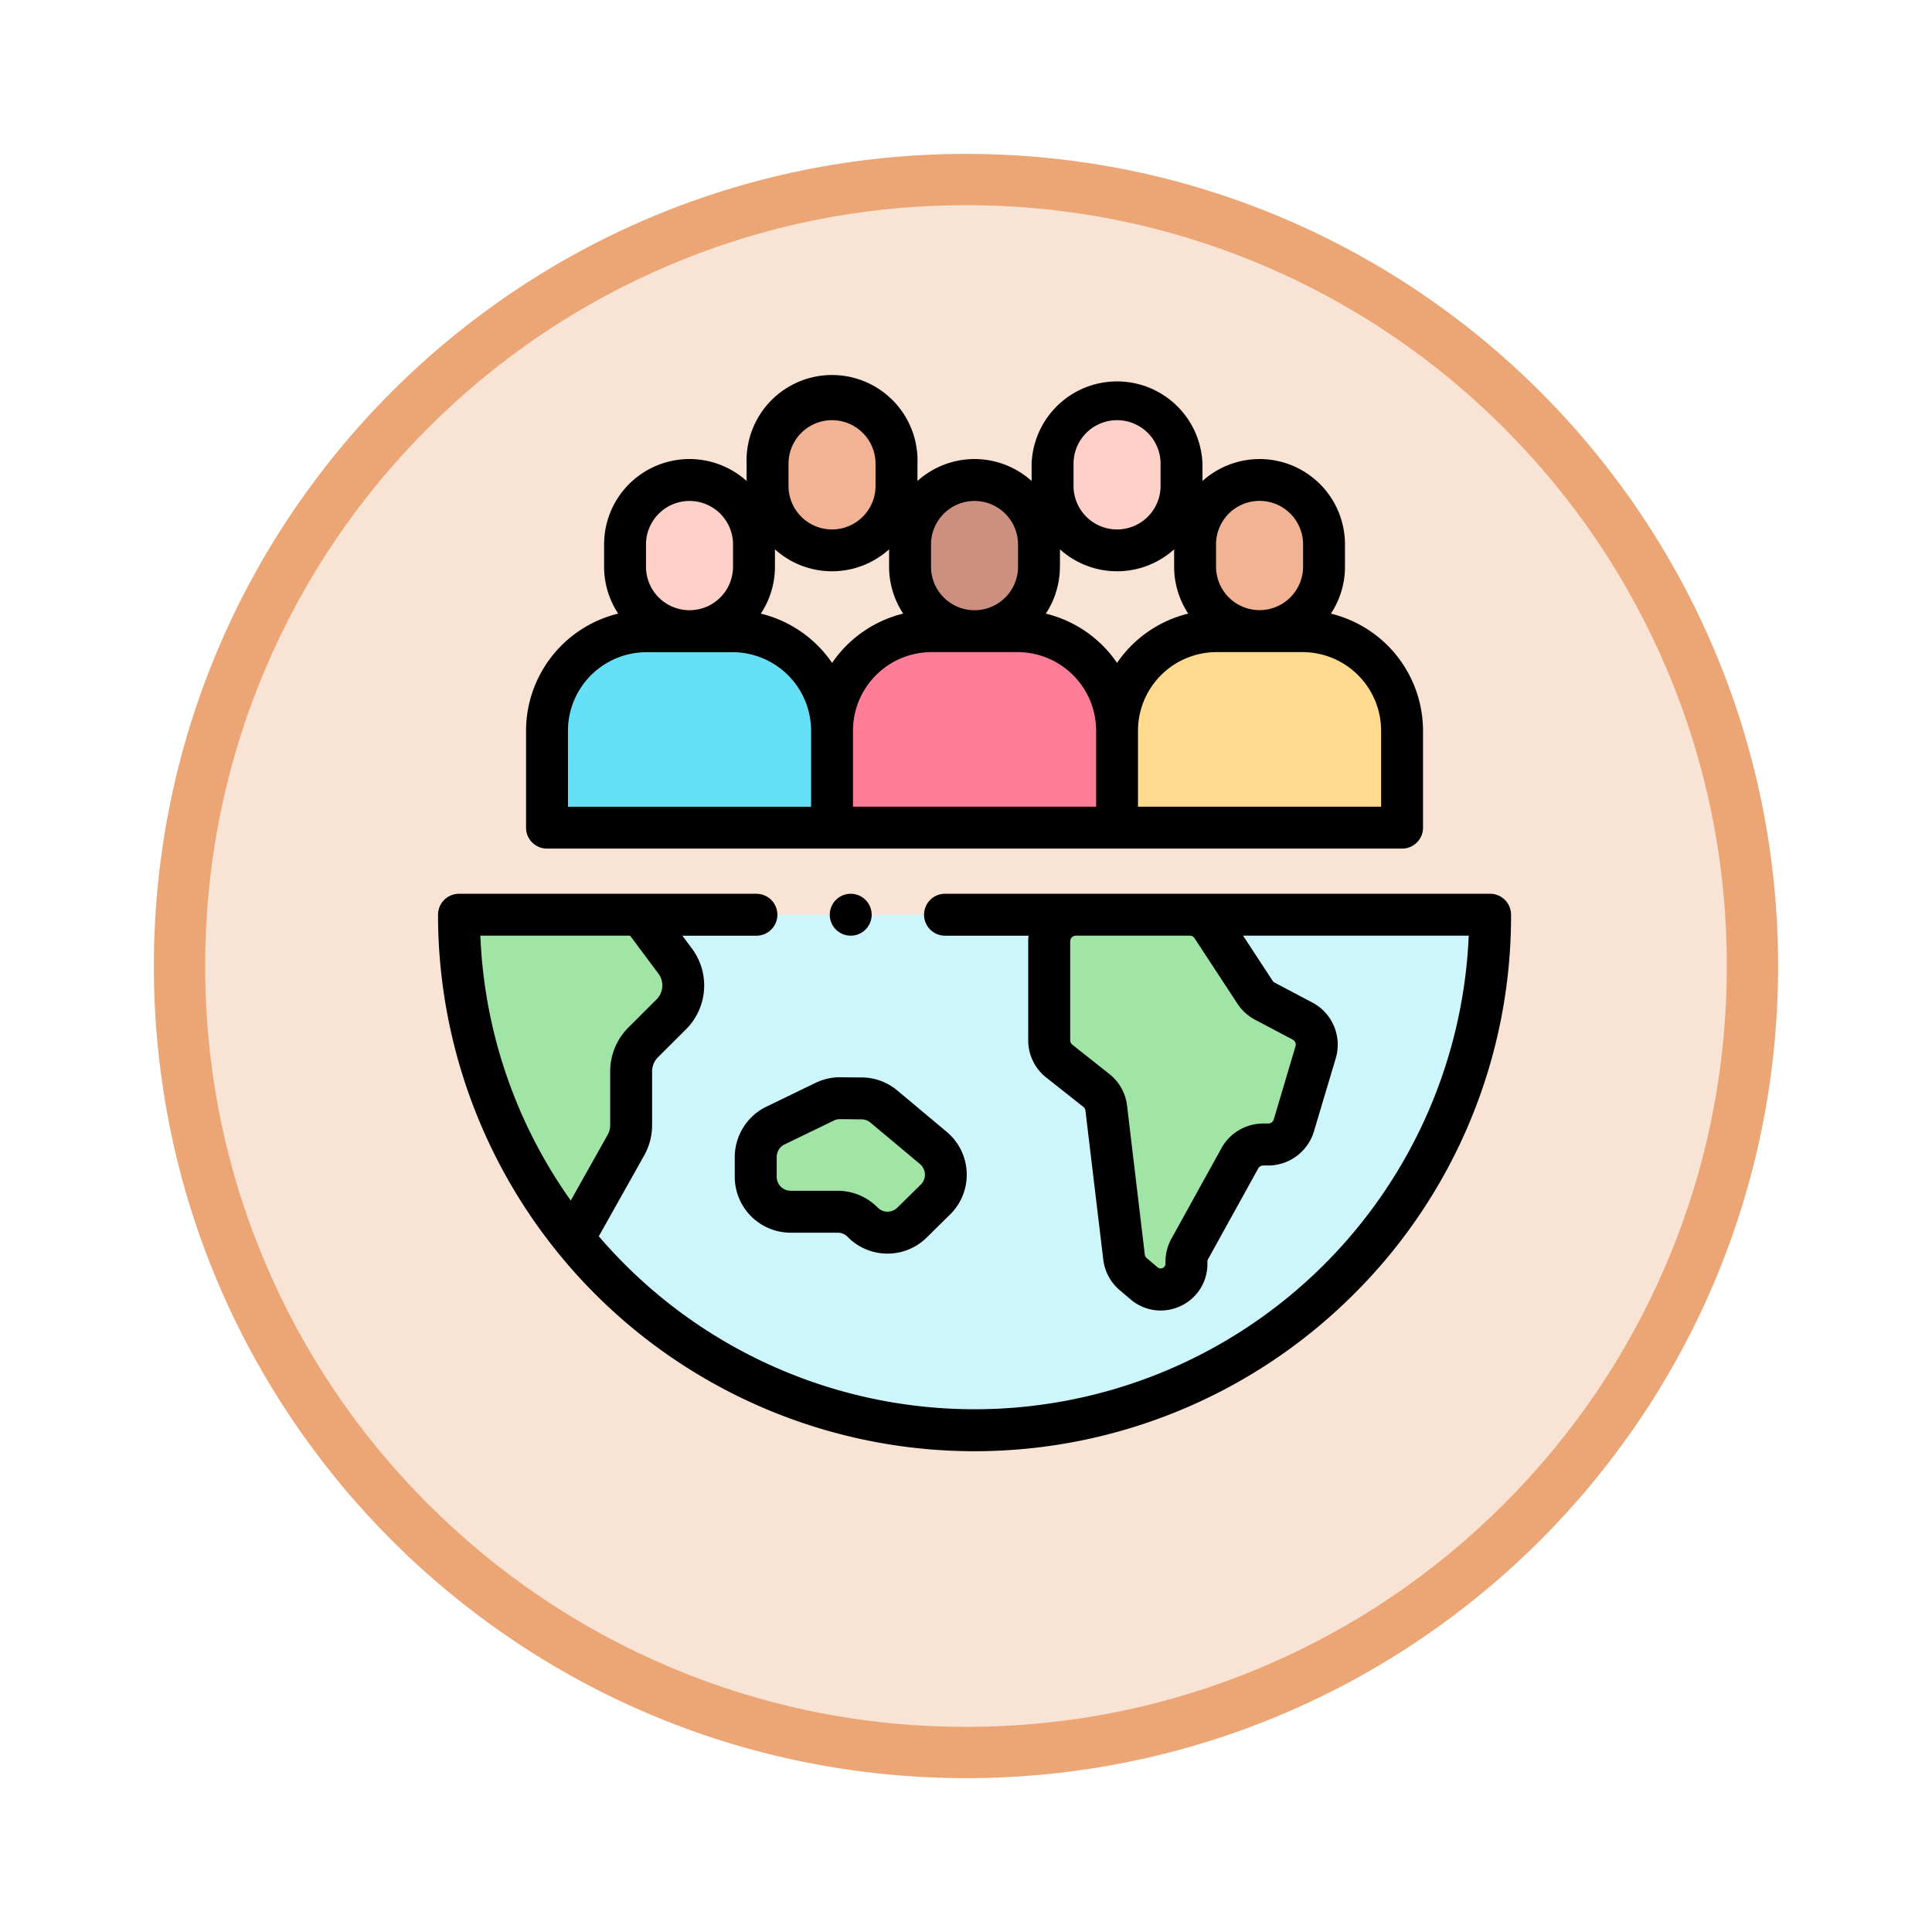 <svg xmlns="http://www.w3.org/2000/svg" xmlns:xlink="http://www.w3.org/1999/xlink" width="113" height="113" viewBox="0 0 113 113">
  <defs>
    <filter id="Trazado_982547" x="0" y="0" width="113" height="113" filterUnits="userSpaceOnUse">
      <feOffset dy="3" input="SourceAlpha"/>
      <feGaussianBlur stdDeviation="3" result="blur"/>
      <feFlood flood-opacity="0.161"/>
      <feComposite operator="in" in2="blur"/>
      <feComposite in="SourceGraphic"/>
    </filter>
  </defs>
  <g id="Grupo_1225774" data-name="Grupo 1225774" transform="translate(-743 -5261.356)">
    <g id="Grupo_1223773" data-name="Grupo 1223773" transform="translate(0 -642.718)">
      <g id="Grupo_1206282" data-name="Grupo 1206282" transform="translate(0 -3448.335)">
        <g id="Grupo_1203803" data-name="Grupo 1203803" transform="translate(0 6552.41)">
          <g id="Grupo_1202425" data-name="Grupo 1202425" transform="translate(-0.25 1464)">
            <g id="Grupo_1178324" data-name="Grupo 1178324" transform="translate(0 424)">
              <g id="Grupo_1177680" data-name="Grupo 1177680" transform="translate(752.25 918)">
                <g id="Grupo_1172010" data-name="Grupo 1172010">
                  <g id="Grupo_1171046" data-name="Grupo 1171046">
                    <g id="Grupo_1148525" data-name="Grupo 1148525">
                      <g transform="matrix(1, 0, 0, 1, -9, -6)" filter="url(#Trazado_982547)">
                        <g id="Trazado_982547-2" data-name="Trazado 982547" transform="translate(9 6)" fill="#f9e3d4">
                          <path d="M 47.5 93.5 C 41.289 93.5 35.265 92.284 29.595 89.886 C 24.118 87.569 19.198 84.252 14.973 80.027 C 10.748 75.802 7.431 70.882 5.114 65.405 C 2.716 59.735 1.5 53.711 1.5 47.5 C 1.5 41.289 2.716 35.265 5.114 29.595 C 7.431 24.118 10.748 19.198 14.973 14.973 C 19.198 10.748 24.118 7.431 29.595 5.114 C 35.265 2.716 41.289 1.5 47.5 1.5 C 53.711 1.5 59.735 2.716 65.405 5.114 C 70.882 7.431 75.802 10.748 80.027 14.973 C 84.252 19.198 87.569 24.118 89.886 29.595 C 92.284 35.265 93.5 41.289 93.5 47.5 C 93.5 53.711 92.284 59.735 89.886 65.405 C 87.569 70.882 84.252 75.802 80.027 80.027 C 75.802 84.252 70.882 87.569 65.405 89.886 C 59.735 92.284 53.711 93.5 47.5 93.5 Z" stroke="none"/>
                          <path d="M 47.5 3 C 41.491 3 35.664 4.176 30.18 6.496 C 24.881 8.737 20.122 11.946 16.034 16.034 C 11.946 20.122 8.737 24.881 6.496 30.18 C 4.176 35.664 3 41.491 3 47.5 C 3 53.509 4.176 59.336 6.496 64.82 C 8.737 70.119 11.946 74.878 16.034 78.966 C 20.122 83.054 24.881 86.263 30.18 88.504 C 35.664 90.824 41.491 92 47.5 92 C 53.509 92 59.336 90.824 64.82 88.504 C 70.119 86.263 74.878 83.054 78.966 78.966 C 83.054 74.878 86.263 70.119 88.504 64.82 C 90.824 59.336 92 53.509 92 47.5 C 92 41.491 90.824 35.664 88.504 30.18 C 86.263 24.881 83.054 20.122 78.966 16.034 C 74.878 11.946 70.119 8.737 64.82 6.496 C 59.336 4.176 53.509 3 47.5 3 M 47.5 0 C 73.734 0 95 21.266 95 47.5 C 95 73.734 73.734 95 47.5 95 C 21.266 95 0 73.734 0 47.5 C 0 21.266 21.266 0 47.5 0 Z" stroke="none" fill="#eca675"/>
                        </g>
                      </g>
                    </g>
                  </g>
                </g>
              </g>
            </g>
          </g>
        </g>
      </g>
    </g>
    <g id="personas" transform="translate(768.62 5283.477)">
      <path id="Trazado_1182787" data-name="Trazado 1182787" d="M70.308,256A30.154,30.154,0,0,1,10,256Z" transform="translate(-8.774 -224.62)" fill="#ccf5fc"/>
      <path id="Trazado_1182788" data-name="Trazado 1182788" d="M16.7,274.944l3.07-5.471a2.38,2.38,0,0,0,.3-1.164v-3.152a2.38,2.38,0,0,1,.7-1.686l1.652-1.647a2.38,2.38,0,0,0,.228-3.108L20.623,256H10a30.026,30.026,0,0,0,6.7,18.944Z" transform="translate(-8.774 -224.62)" fill="#a0e5a5"/>
      <g id="Grupo_1225772" data-name="Grupo 1225772" transform="translate(6.374 1.226)">
        <path id="XMLID_1072_" d="M198.847,120.7h-5.021A5.825,5.825,0,0,0,188,126.526v5.667h16.67v-5.667A5.825,5.825,0,0,0,198.847,120.7Z" transform="translate(-171.33 -107.132)" fill="#ff7d97"/>
        <path id="XMLID_1071_" d="M229.009,48.574a3.771,3.771,0,0,0-3.771,3.771v1.3a3.771,3.771,0,1,0,7.541,0v-1.3A3.771,3.771,0,0,0,229.009,48.574Z" transform="translate(-204.003 -43.846)" fill="#cc9081"/>
        <path id="XMLID_1069_" d="M161.009,10a3.771,3.771,0,0,0-3.771,3.771v1.3a3.771,3.771,0,1,0,7.541,0v-1.3A3.771,3.771,0,0,0,161.009,10Z" transform="translate(-144.338 -10)" fill="#f2b394"/>
        <path id="XMLID_1067_" d="M297.009,10a3.771,3.771,0,0,1,3.771,3.771v1.3a3.771,3.771,0,1,1-7.541,0v-1.3A3.771,3.771,0,0,1,297.009,10Z" transform="translate(-263.668 -10)" fill="#ffd0c7"/>
        <path id="XMLID_1064_" d="M62.846,120.7H57.825A5.825,5.825,0,0,0,52,126.526v5.667H68.67v-5.667A5.825,5.825,0,0,0,62.846,120.7Z" transform="translate(-52 -107.132)" fill="#66e0f7"/>
        <path id="XMLID_1063_" d="M93.009,48.574a3.771,3.771,0,0,0-3.771,3.771v1.3a3.771,3.771,0,0,0,7.541,0v-1.3A3.771,3.771,0,0,0,93.009,48.574Z" transform="translate(-84.673 -43.846)" fill="#ffd0c7"/>
        <path id="XMLID_1060_" d="M329.825,120.7h5.021a5.825,5.825,0,0,1,5.825,5.825v5.667H324v-5.667A5.825,5.825,0,0,1,329.825,120.7Z" transform="translate(-290.659 -107.132)" fill="#ffda8f"/>
        <path id="XMLID_1059_" d="M365.009,48.574a3.771,3.771,0,0,1,3.771,3.771v1.3a3.771,3.771,0,1,1-7.541,0v-1.3A3.771,3.771,0,0,1,365.009,48.574Z" transform="translate(-323.333 -43.846)" fill="#f2b394"/>
      </g>
      <path id="Trazado_1182789" data-name="Trazado 1182789" d="M301.144,256.7l2.511,3.832a1.558,1.558,0,0,0,.577.525l2.2,1.161a1.558,1.558,0,0,1,.767,1.824l-1.277,4.281a1.558,1.558,0,0,1-1.493,1.113h-.3a1.558,1.558,0,0,0-1.364.8l-2.93,5.3a1.558,1.558,0,0,0-.194.754v.113a1.506,1.506,0,0,1-2.479,1.149l-.634-.536a1.559,1.559,0,0,1-.541-1l-1.042-8.709a1.558,1.558,0,0,0-.581-1.037l-2.165-1.712a1.559,1.559,0,0,1-.592-1.223v-5.783A1.558,1.558,0,0,1,293.174,256h6.666A1.558,1.558,0,0,1,301.144,256.7Z" transform="translate(-255.871 -224.62)" fill="#a0e5a5"/>
      <path id="Trazado_1182790" data-name="Trazado 1182790" d="M157.742,343.569c-.4,0-.882-.006-1.234-.011a2.04,2.04,0,0,0-.916.2l-2.89,1.4A2.041,2.041,0,0,0,151.55,347v1.161a2.041,2.041,0,0,0,2.041,2.041h2.755a2.041,2.041,0,0,1,1.457.612,2.041,2.041,0,0,0,2.889.025l1.37-1.348a2.041,2.041,0,0,0-.122-3.02l-2.894-2.422A2.039,2.039,0,0,0,157.742,343.569Z" transform="translate(-132.974 -301.445)" fill="#a0e5a5"/>
      <g id="Grupo_1225773" data-name="Grupo 1225773" transform="translate(0 0)">
        <path id="Trazado_1182791" data-name="Trazado 1182791" d="M61.533,246H29.653a1.226,1.226,0,0,0,0,2.452H34.54a2.786,2.786,0,0,0-.021.333v5.783a2.769,2.769,0,0,0,1.058,2.184l2.165,1.711a.331.331,0,0,1,.124.221l1.042,8.709a2.775,2.775,0,0,0,.966,1.795l.634.537a2.712,2.712,0,0,0,1.757.651,2.746,2.746,0,0,0,1.157-.258A2.705,2.705,0,0,0,45,267.64v-.113a.334.334,0,0,1,.041-.161l2.93-5.3a.333.333,0,0,1,.291-.172h.3A2.8,2.8,0,0,0,51.23,259.9l1.277-4.281a2.79,2.79,0,0,0-1.371-3.259l-2.2-1.161a.332.332,0,0,1-.123-.112l-1.729-2.638h13.2a28.929,28.929,0,0,1-49.358,19.229q-.8-.8-1.523-1.645L12.06,261.3a3.614,3.614,0,0,0,.461-1.764v-3.152a1.161,1.161,0,0,1,.339-.817l1.652-1.647a3.624,3.624,0,0,0,.345-4.709l-.565-.758h4.329a1.226,1.226,0,0,0,0-2.452H1.226A1.226,1.226,0,0,0,0,247.226a31.38,31.38,0,0,0,53.568,22.189,31.174,31.174,0,0,0,9.191-22.189A1.226,1.226,0,0,0,61.533,246Zm-17.286,2.6,2.511,3.832a2.791,2.791,0,0,0,1.031.937l2.2,1.161a.333.333,0,0,1,.164.389L48.88,259.2a.335.335,0,0,1-.319.238h-.3a2.785,2.785,0,0,0-2.437,1.438l-2.93,5.3a2.791,2.791,0,0,0-.347,1.346v.113a.28.28,0,0,1-.461.214l-.634-.537a.332.332,0,0,1-.115-.215L40.3,258.393a2.767,2.767,0,0,0-1.038-1.854L37.1,254.828a.331.331,0,0,1-.126-.261v-5.783a.333.333,0,0,1,.333-.333h6.666A.332.332,0,0,1,44.248,248.6Zm-33.014-.15,1.658,2.223a1.16,1.16,0,0,1-.11,1.507l-1.652,1.647a3.63,3.63,0,0,0-1.06,2.554v3.152a1.158,1.158,0,0,1-.148.565l-2.157,3.844a28.674,28.674,0,0,1-5.288-15.492Z" transform="translate(0 -215.846)"/>
        <path id="Trazado_1182792" data-name="Trazado 1182792" d="M43.226,27.513H93.237a1.226,1.226,0,0,0,1.226-1.226V20.62a7.062,7.062,0,0,0-5.389-6.851,4.966,4.966,0,0,0,.824-2.744v-1.3a4.993,4.993,0,0,0-8.335-3.713V5A5,5,0,0,0,71.57,5V6.011a4.985,4.985,0,0,0-6.677,0V5A5,5,0,1,0,54.9,5V6.011a4.993,4.993,0,0,0-8.335,3.713v1.3a4.967,4.967,0,0,0,.824,2.744A7.062,7.062,0,0,0,42,20.62v5.667a1.226,1.226,0,0,0,1.226,1.226ZM55.733,13.769a4.966,4.966,0,0,0,.824-2.744V10.009a4.985,4.985,0,0,0,6.677,0v1.015a4.967,4.967,0,0,0,.824,2.744A7.071,7.071,0,0,0,59.9,16.652,7.07,7.07,0,0,0,55.733,13.769Zm5.389,6.851a4.6,4.6,0,0,1,4.6-4.6h5.021a4.6,4.6,0,0,1,4.6,4.6v4.441H61.122Zm12.106-9.6V10.009a4.986,4.986,0,0,0,6.678,0v1.015a4.967,4.967,0,0,0,.824,2.744,7.071,7.071,0,0,0-4.163,2.883A7.071,7.071,0,0,0,72.4,13.769a4.965,4.965,0,0,0,.824-2.744Zm18.783,9.6v4.441H77.792V20.62a4.6,4.6,0,0,1,4.6-4.6h5.021A4.6,4.6,0,0,1,92.011,20.62Zm-9.654-10.9a2.545,2.545,0,1,1,5.09,0v1.3a2.545,2.545,0,1,1-5.09,0ZM74.022,5a2.545,2.545,0,1,1,5.09,0V6.3a2.545,2.545,0,1,1-5.09,0ZM65.686,9.725a2.545,2.545,0,1,1,5.09,0v1.3a2.545,2.545,0,1,1-5.09,0ZM57.351,5a2.545,2.545,0,1,1,5.09,0V6.3a2.545,2.545,0,1,1-5.09,0ZM49.016,9.725a2.545,2.545,0,0,1,5.09,0v1.3a2.545,2.545,0,1,1-5.09,0Zm-4.565,10.9a4.6,4.6,0,0,1,4.6-4.6h5.021a4.6,4.6,0,0,1,4.6,4.6v4.441H44.452Z" transform="translate(-36.852 0)"/>
        <path id="Trazado_1182793" data-name="Trazado 1182793" d="M143.4,335.281a3.285,3.285,0,0,0-1.845,2.941v1.161a3.271,3.271,0,0,0,3.267,3.267h2.755a.82.82,0,0,1,.582.244,3.245,3.245,0,0,0,2.3.979h.029a3.245,3.245,0,0,0,2.291-.939l1.37-1.348a3.267,3.267,0,0,0-.195-4.833l-2.894-2.422a3.27,3.27,0,0,0-2.089-.762c-.393,0-.872-.006-1.22-.011a3.293,3.293,0,0,0-1.466.326Zm4.312.728h.011c.356,0,.846.01,1.248.011h0a.813.813,0,0,1,.52.19l2.894,2.422a.815.815,0,0,1,.049,1.206l-1.37,1.348a.829.829,0,0,1-.579.234.81.81,0,0,1-.575-.244,3.286,3.286,0,0,0-2.332-.979h-2.755a.816.816,0,0,1-.815-.815v-1.161a.82.82,0,0,1,.46-.734l2.89-1.4A.822.822,0,0,1,147.707,336.01Z" transform="translate(-124.2 -292.672)"/>
        <circle id="Elipse_14574" data-name="Elipse 14574" cx="1.226" cy="1.226" r="1.226" transform="translate(22.911 30.154)"/>
      </g>
    </g>
  </g>
</svg>
